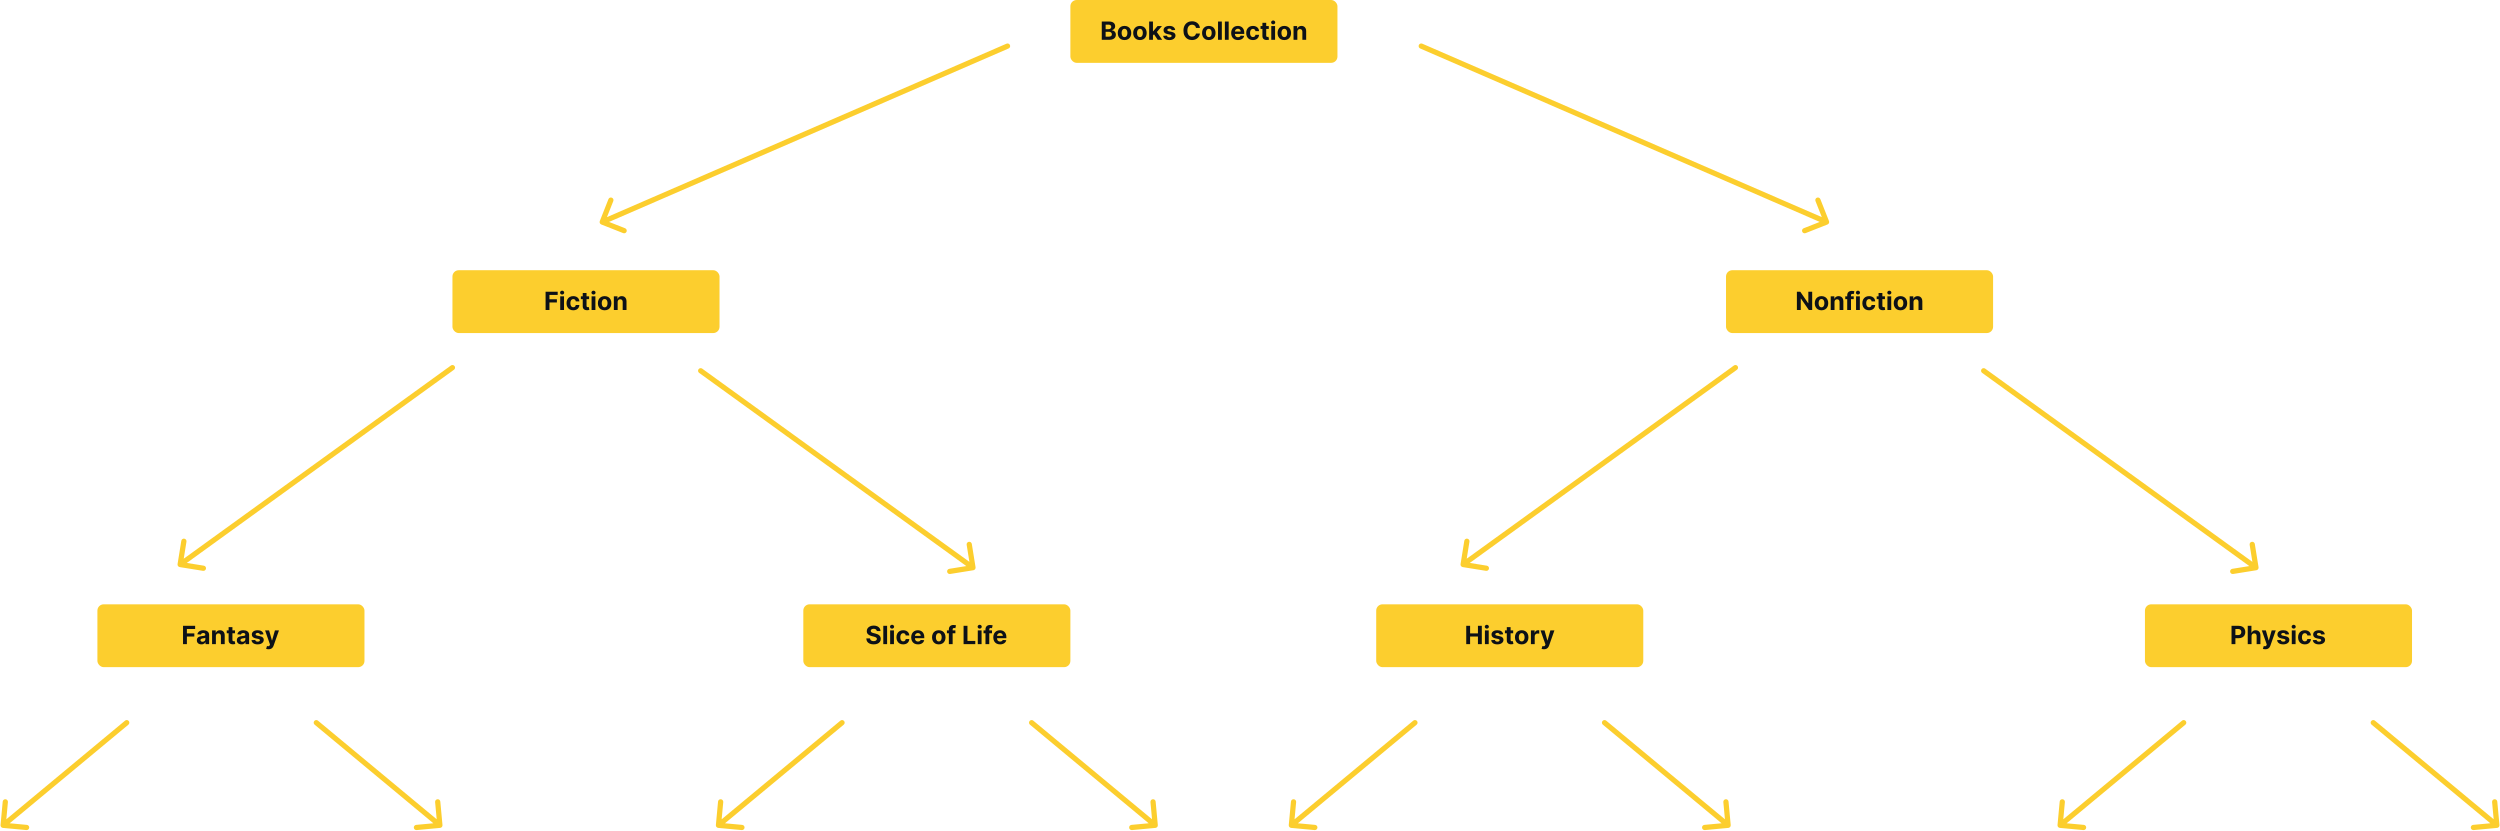 <svg width="2387" height="793" viewBox="0 0 2387 793" fill="none" xmlns="http://www.w3.org/2000/svg">
<path d="M962.996 46.293C964.262 45.743 964.843 44.271 964.293 43.005C963.743 41.738 962.271 41.157 961.004 41.707L962.996 46.293ZM572.675 211.082C572.168 212.367 572.798 213.819 574.082 214.325L595.012 222.584C596.296 223.091 597.748 222.461 598.255 221.176C598.762 219.892 598.131 218.44 596.847 217.933L578.243 210.592L585.584 191.988C586.091 190.704 585.461 189.252 584.176 188.745C582.892 188.238 581.44 188.869 580.933 190.153L572.675 211.082ZM961.004 41.707L574.005 209.707L575.996 214.293L962.996 46.293L961.004 41.707Z" fill="#FCCE2E"/>
<path d="M433.465 353.026C434.584 352.217 434.835 350.654 434.026 349.535C433.217 348.416 431.654 348.165 430.535 348.974L433.465 353.026ZM169.532 538.603C169.313 539.967 170.24 541.249 171.603 541.468L193.818 545.039C195.181 545.258 196.464 544.33 196.683 542.967C196.902 541.604 195.975 540.321 194.612 540.102L174.865 536.928L178.039 517.182C178.258 515.819 177.33 514.536 175.967 514.317C174.604 514.098 173.321 515.025 173.102 516.388L169.532 538.603ZM430.535 348.974L170.535 536.974L173.465 541.026L433.465 353.026L430.535 348.974Z" fill="#FCCE2E"/>
<path d="M122.597 691.923C123.659 691.041 123.805 689.465 122.923 688.403C122.041 687.341 120.465 687.195 119.403 688.077L122.597 691.923ZM0.511 787.77C0.383 789.144 1.395 790.362 2.769 790.489L25.174 792.564C26.549 792.691 27.766 791.68 27.893 790.305C28.021 788.93 27.009 787.712 25.635 787.585L5.72 785.741L7.564 765.826C7.691 764.451 6.68 763.234 5.305 763.106C3.93 762.979 2.712 763.991 2.585 765.365L0.511 787.77ZM119.403 688.077L1.403 786.077L4.597 789.923L122.597 691.923L119.403 688.077Z" fill="#FCCE2E"/>
<path d="M805.597 691.923C806.659 691.041 806.805 689.465 805.923 688.403C805.041 687.341 803.465 687.195 802.403 688.077L805.597 691.923ZM683.511 787.77C683.383 789.144 684.395 790.362 685.77 790.489L708.174 792.564C709.549 792.691 710.766 791.68 710.894 790.305C711.021 788.93 710.009 787.712 708.635 787.585L688.72 785.741L690.564 765.826C690.691 764.451 689.68 763.234 688.305 763.106C686.93 762.979 685.712 763.991 685.585 765.365L683.511 787.77ZM802.403 688.077L684.403 786.077L687.597 789.923L805.597 691.923L802.403 688.077Z" fill="#FCCE2E"/>
<path d="M1352.6 691.923C1353.66 691.041 1353.81 689.465 1352.92 688.403C1352.04 687.341 1350.46 687.195 1349.4 688.077L1352.6 691.923ZM1230.51 787.77C1230.38 789.144 1231.39 790.362 1232.77 790.489L1255.17 792.564C1256.55 792.691 1257.77 791.68 1257.89 790.305C1258.02 788.93 1257.01 787.712 1255.63 787.585L1235.72 785.741L1237.56 765.826C1237.69 764.451 1236.68 763.234 1235.3 763.106C1233.93 762.979 1232.71 763.991 1232.59 765.365L1230.51 787.77ZM1349.4 688.077L1231.4 786.077L1234.6 789.923L1352.6 691.923L1349.4 688.077Z" fill="#FCCE2E"/>
<path d="M2086.6 691.923C2087.66 691.041 2087.81 689.465 2086.92 688.403C2086.04 687.341 2084.46 687.195 2083.4 688.077L2086.6 691.923ZM1964.51 787.77C1964.38 789.144 1965.39 790.362 1966.77 790.489L1989.17 792.564C1990.55 792.691 1991.77 791.68 1991.89 790.305C1992.02 788.93 1991.01 787.712 1989.63 787.585L1969.72 785.741L1971.56 765.826C1971.69 764.451 1970.68 763.234 1969.3 763.106C1967.93 762.979 1966.71 763.991 1966.59 765.365L1964.51 787.77ZM2083.4 688.077L1965.4 786.077L1968.6 789.923L2086.6 691.923L2083.4 688.077Z" fill="#FCCE2E"/>
<path d="M300.403 691.923C299.341 691.041 299.195 689.465 300.077 688.403C300.959 687.341 302.535 687.195 303.597 688.077L300.403 691.923ZM422.489 787.77C422.617 789.144 421.605 790.362 420.23 790.489L397.826 792.564C396.451 792.691 395.234 791.68 395.106 790.305C394.979 788.93 395.991 787.712 397.365 787.585L417.28 785.741L415.436 765.826C415.309 764.451 416.32 763.234 417.695 763.106C419.07 762.979 420.288 763.991 420.415 765.365L422.489 787.77ZM303.597 688.077L421.597 786.077L418.403 789.923L300.403 691.923L303.597 688.077Z" fill="#FCCE2E"/>
<path d="M983.403 691.923C982.341 691.041 982.195 689.465 983.077 688.403C983.959 687.341 985.535 687.195 986.597 688.077L983.403 691.923ZM1105.49 787.77C1105.62 789.144 1104.61 790.362 1103.23 790.489L1080.83 792.564C1079.45 792.691 1078.23 791.68 1078.11 790.305C1077.98 788.93 1078.99 787.712 1080.37 787.585L1100.28 785.741L1098.44 765.826C1098.31 764.451 1099.32 763.234 1100.7 763.106C1102.07 762.979 1103.29 763.991 1103.41 765.365L1105.49 787.77ZM986.597 688.077L1104.6 786.077L1101.4 789.923L983.403 691.923L986.597 688.077Z" fill="#FCCE2E"/>
<path d="M1530.4 691.923C1529.34 691.041 1529.19 689.465 1530.08 688.403C1530.96 687.341 1532.54 687.195 1533.6 688.077L1530.4 691.923ZM1652.49 787.77C1652.62 789.144 1651.61 790.362 1650.23 790.489L1627.83 792.564C1626.45 792.691 1625.23 791.68 1625.11 790.305C1624.98 788.93 1625.99 787.712 1627.37 787.585L1647.28 785.741L1645.44 765.826C1645.31 764.451 1646.32 763.234 1647.7 763.106C1649.07 762.979 1650.29 763.991 1650.41 765.365L1652.49 787.77ZM1533.6 688.077L1651.6 786.077L1648.4 789.923L1530.4 691.923L1533.6 688.077Z" fill="#FCCE2E"/>
<path d="M2264.4 691.923C2263.34 691.041 2263.19 689.465 2264.08 688.403C2264.96 687.341 2266.54 687.195 2267.6 688.077L2264.4 691.923ZM2386.49 787.77C2386.62 789.144 2385.61 790.362 2384.23 790.489L2361.83 792.564C2360.45 792.691 2359.23 791.68 2359.11 790.305C2358.98 788.93 2359.99 787.712 2361.37 787.585L2381.28 785.741L2379.44 765.826C2379.31 764.451 2380.32 763.234 2381.7 763.106C2383.07 762.979 2384.29 763.991 2384.41 765.365L2386.49 787.77ZM2267.6 688.077L2385.6 786.077L2382.4 789.923L2264.4 691.923L2267.6 688.077Z" fill="#FCCE2E"/>
<path d="M1658.46 353.026C1659.58 352.217 1659.83 350.654 1659.03 349.535C1658.22 348.416 1656.65 348.165 1655.54 348.974L1658.46 353.026ZM1394.53 538.603C1394.31 539.967 1395.24 541.249 1396.6 541.468L1418.82 545.039C1420.18 545.258 1421.46 544.33 1421.68 542.967C1421.9 541.604 1420.97 540.321 1419.61 540.102L1399.87 536.928L1403.04 517.182C1403.26 515.819 1402.33 514.536 1400.97 514.317C1399.6 514.098 1398.32 515.025 1398.1 516.388L1394.53 538.603ZM1655.54 348.974L1395.54 536.974L1398.46 541.026L1658.46 353.026L1655.54 348.974Z" fill="#FCCE2E"/>
<path d="M667.535 356.026C666.416 355.217 666.165 353.654 666.974 352.535C667.783 351.416 669.346 351.165 670.465 351.974L667.535 356.026ZM931.468 541.603C931.687 542.967 930.76 544.249 929.397 544.468L907.182 548.039C905.819 548.258 904.536 547.33 904.317 545.967C904.098 544.604 905.025 543.321 906.388 543.102L926.135 539.928L922.961 520.182C922.742 518.819 923.67 517.536 925.033 517.317C926.396 517.098 927.679 518.025 927.898 519.388L931.468 541.603ZM670.465 351.974L930.465 539.974L927.535 544.026L667.535 356.026L670.465 351.974Z" fill="#FCCE2E"/>
<path d="M1892.54 356.026C1891.42 355.217 1891.17 353.654 1891.97 352.535C1892.78 351.416 1894.35 351.165 1895.46 351.974L1892.54 356.026ZM2156.47 541.603C2156.69 542.967 2155.76 544.249 2154.4 544.468L2132.18 548.039C2130.82 548.258 2129.54 547.33 2129.32 545.967C2129.1 544.604 2130.03 543.321 2131.39 543.102L2151.13 539.928L2147.96 520.182C2147.74 518.819 2148.67 517.536 2150.03 517.317C2151.4 517.098 2152.68 518.025 2152.9 519.388L2156.47 541.603ZM1895.46 351.974L2155.46 539.974L2152.54 544.026L1892.54 356.026L1895.46 351.974Z" fill="#FCCE2E"/>
<path d="M1356 46.293C1354.74 45.743 1354.16 44.271 1354.71 43.005C1355.26 41.738 1356.73 41.157 1358 41.707L1356 46.293ZM1746.33 211.082C1746.83 212.367 1746.2 213.819 1744.92 214.325L1723.99 222.584C1722.7 223.091 1721.25 222.461 1720.74 221.176C1720.24 219.892 1720.87 218.44 1722.15 217.933L1740.76 210.592L1733.42 191.988C1732.91 190.704 1733.54 189.252 1734.82 188.745C1736.11 188.238 1737.56 188.869 1738.07 190.153L1746.33 211.082ZM1358 41.707L1745 209.707L1743 214.293L1356 46.293L1358 41.707Z" fill="#FCCE2E"/>
<rect x="1022" width="255" height="60" rx="6" fill="#FCCE2E"/>
<rect x="432" y="258" width="255" height="60" rx="6" fill="#FCCE2E"/>
<rect x="93" y="577" width="255" height="60" rx="6" fill="#FCCE2E"/>
<rect x="767" y="577" width="255" height="60" rx="6" fill="#FCCE2E"/>
<rect x="1648" y="258" width="255" height="60" rx="6" fill="#FCCE2E"/>
<rect x="1314" y="577" width="255" height="60" rx="6" fill="#FCCE2E"/>
<rect x="2048" y="577" width="255" height="60" rx="6" fill="#FCCE2E"/>
<path d="M1051.97 38V20.546H1058.96C1060.24 20.546 1061.31 20.736 1062.17 21.116C1063.03 21.497 1063.67 22.026 1064.11 22.702C1064.54 23.372 1064.75 24.145 1064.75 25.02C1064.75 25.702 1064.62 26.301 1064.35 26.818C1064.07 27.329 1063.7 27.75 1063.22 28.079C1062.75 28.403 1062.21 28.634 1061.6 28.77V28.94C1062.27 28.969 1062.89 29.156 1063.47 29.503C1064.05 29.849 1064.53 30.335 1064.89 30.96C1065.25 31.579 1065.44 32.318 1065.44 33.176C1065.44 34.102 1065.21 34.929 1064.75 35.656C1064.29 36.378 1063.62 36.949 1062.73 37.369C1061.83 37.79 1060.73 38 1059.43 38H1051.97ZM1055.66 34.983H1058.67C1059.7 34.983 1060.45 34.787 1060.92 34.395C1061.39 33.997 1061.63 33.469 1061.63 32.81C1061.63 32.327 1061.51 31.901 1061.28 31.531C1061.04 31.162 1060.71 30.872 1060.28 30.662C1059.85 30.452 1059.35 30.347 1058.75 30.347H1055.66V34.983ZM1055.66 27.849H1058.4C1058.9 27.849 1059.35 27.761 1059.74 27.585C1060.14 27.403 1060.45 27.148 1060.68 26.818C1060.91 26.489 1061.03 26.094 1061.03 25.634C1061.03 25.003 1060.81 24.494 1060.36 24.108C1059.91 23.722 1059.28 23.528 1058.46 23.528H1055.66V27.849ZM1073.68 38.256C1072.36 38.256 1071.22 37.974 1070.25 37.412C1069.29 36.844 1068.55 36.054 1068.02 35.043C1067.5 34.026 1067.24 32.847 1067.24 31.506C1067.24 30.153 1067.5 28.972 1068.02 27.96C1068.55 26.943 1069.29 26.153 1070.25 25.591C1071.22 25.023 1072.36 24.739 1073.68 24.739C1075.01 24.739 1076.15 25.023 1077.11 25.591C1078.08 26.153 1078.82 26.943 1079.34 27.96C1079.87 28.972 1080.13 30.153 1080.13 31.506C1080.13 32.847 1079.87 34.026 1079.34 35.043C1078.82 36.054 1078.08 36.844 1077.11 37.412C1076.15 37.974 1075.01 38.256 1073.68 38.256ZM1073.7 35.443C1074.3 35.443 1074.81 35.273 1075.21 34.932C1075.61 34.585 1075.92 34.114 1076.12 33.517C1076.33 32.92 1076.44 32.242 1076.44 31.48C1076.44 30.719 1076.33 30.04 1076.12 29.443C1075.92 28.847 1075.61 28.375 1075.21 28.028C1074.81 27.682 1074.3 27.509 1073.7 27.509C1073.09 27.509 1072.58 27.682 1072.17 28.028C1071.76 28.375 1071.45 28.847 1071.24 29.443C1071.03 30.04 1070.93 30.719 1070.93 31.48C1070.93 32.242 1071.03 32.92 1071.24 33.517C1071.45 34.114 1071.76 34.585 1072.17 34.932C1072.58 35.273 1073.09 35.443 1073.7 35.443ZM1088.4 38.256C1087.08 38.256 1085.93 37.974 1084.97 37.412C1084.01 36.844 1083.27 36.054 1082.74 35.043C1082.22 34.026 1081.96 32.847 1081.96 31.506C1081.96 30.153 1082.22 28.972 1082.74 27.96C1083.27 26.943 1084.01 26.153 1084.97 25.591C1085.93 25.023 1087.08 24.739 1088.4 24.739C1089.73 24.739 1090.87 25.023 1091.83 25.591C1092.79 26.153 1093.54 26.943 1094.06 27.96C1094.58 28.972 1094.85 30.153 1094.85 31.506C1094.85 32.847 1094.58 34.026 1094.06 35.043C1093.54 36.054 1092.79 36.844 1091.83 37.412C1090.87 37.974 1089.73 38.256 1088.4 38.256ZM1088.42 35.443C1089.02 35.443 1089.52 35.273 1089.93 34.932C1090.33 34.585 1090.64 34.114 1090.84 33.517C1091.05 32.92 1091.16 32.242 1091.16 31.48C1091.16 30.719 1091.05 30.04 1090.84 29.443C1090.64 28.847 1090.33 28.375 1089.93 28.028C1089.52 27.682 1089.02 27.509 1088.42 27.509C1087.81 27.509 1087.3 27.682 1086.89 28.028C1086.48 28.375 1086.17 28.847 1085.96 29.443C1085.75 30.04 1085.65 30.719 1085.65 31.48C1085.65 32.242 1085.75 32.92 1085.96 33.517C1086.17 34.114 1086.48 34.585 1086.89 34.932C1087.3 35.273 1087.81 35.443 1088.42 35.443ZM1100.5 34.233L1100.5 29.878H1101.03L1105.23 24.909H1109.39L1103.76 31.489H1102.9L1100.5 34.233ZM1097.21 38V20.546H1100.84V38H1097.21ZM1105.39 38L1101.54 32.298L1103.96 29.733L1109.64 38H1105.39ZM1122.07 28.642L1118.74 28.847C1118.69 28.562 1118.56 28.307 1118.38 28.079C1118.19 27.847 1117.94 27.662 1117.64 27.526C1117.33 27.384 1116.97 27.312 1116.55 27.312C1115.99 27.312 1115.52 27.432 1115.13 27.671C1114.74 27.903 1114.55 28.216 1114.55 28.608C1114.55 28.921 1114.68 29.185 1114.93 29.401C1115.18 29.616 1115.6 29.79 1116.21 29.921L1118.58 30.398C1119.85 30.659 1120.8 31.079 1121.43 31.659C1122.05 32.239 1122.37 33 1122.37 33.943C1122.37 34.801 1122.11 35.554 1121.61 36.202C1121.11 36.849 1120.42 37.355 1119.54 37.719C1118.68 38.077 1117.67 38.256 1116.54 38.256C1114.8 38.256 1113.42 37.895 1112.39 37.173C1111.37 36.446 1110.77 35.457 1110.6 34.207L1114.17 34.02C1114.27 34.548 1114.54 34.952 1114.95 35.23C1115.37 35.503 1115.9 35.639 1116.54 35.639C1117.18 35.639 1117.69 35.517 1118.08 35.273C1118.47 35.023 1118.67 34.702 1118.68 34.31C1118.67 33.98 1118.53 33.71 1118.26 33.5C1117.99 33.284 1117.56 33.119 1117 33.006L1114.73 32.554C1113.45 32.298 1112.5 31.855 1111.87 31.224C1111.25 30.594 1110.95 29.79 1110.95 28.812C1110.95 27.972 1111.17 27.247 1111.63 26.639C1112.09 26.031 1112.73 25.562 1113.56 25.233C1114.4 24.903 1115.37 24.739 1116.49 24.739C1118.15 24.739 1119.45 25.088 1120.4 25.787C1121.35 26.486 1121.91 27.438 1122.07 28.642ZM1145.68 26.656H1141.94C1141.87 26.173 1141.74 25.744 1141.52 25.369C1141.31 24.989 1141.04 24.665 1140.72 24.398C1140.39 24.131 1140 23.926 1139.57 23.784C1139.15 23.642 1138.68 23.571 1138.18 23.571C1137.28 23.571 1136.49 23.796 1135.82 24.244C1135.15 24.688 1134.63 25.335 1134.26 26.188C1133.89 27.034 1133.71 28.062 1133.71 29.273C1133.71 30.517 1133.89 31.562 1134.26 32.409C1134.64 33.256 1135.16 33.895 1135.83 34.327C1136.5 34.758 1137.28 34.974 1138.16 34.974C1138.65 34.974 1139.11 34.909 1139.53 34.778C1139.96 34.648 1140.33 34.457 1140.66 34.207C1140.99 33.952 1141.27 33.642 1141.48 33.278C1141.7 32.915 1141.86 32.5 1141.94 32.034L1145.68 32.051C1145.58 32.852 1145.34 33.625 1144.95 34.369C1144.57 35.108 1144.06 35.77 1143.41 36.355C1142.77 36.935 1142 37.395 1141.11 37.736C1140.22 38.071 1139.22 38.239 1138.1 38.239C1136.54 38.239 1135.15 37.886 1133.92 37.182C1132.7 36.477 1131.74 35.457 1131.02 34.122C1130.32 32.787 1129.97 31.171 1129.97 29.273C1129.97 27.369 1130.33 25.75 1131.04 24.415C1131.76 23.079 1132.73 22.062 1133.96 21.364C1135.18 20.659 1136.56 20.307 1138.1 20.307C1139.11 20.307 1140.05 20.449 1140.91 20.733C1141.78 21.017 1142.55 21.432 1143.22 21.977C1143.89 22.517 1144.44 23.179 1144.86 23.963C1145.28 24.747 1145.56 25.645 1145.68 26.656ZM1154.17 38.256C1152.84 38.256 1151.7 37.974 1150.73 37.412C1149.77 36.844 1149.03 36.054 1148.51 35.043C1147.99 34.026 1147.73 32.847 1147.73 31.506C1147.73 30.153 1147.99 28.972 1148.51 27.96C1149.03 26.943 1149.77 26.153 1150.73 25.591C1151.7 25.023 1152.84 24.739 1154.17 24.739C1155.49 24.739 1156.63 25.023 1157.59 25.591C1158.56 26.153 1159.3 26.943 1159.83 27.96C1160.35 28.972 1160.61 30.153 1160.61 31.506C1160.61 32.847 1160.35 34.026 1159.83 35.043C1159.3 36.054 1158.56 36.844 1157.59 37.412C1156.63 37.974 1155.49 38.256 1154.17 38.256ZM1154.19 35.443C1154.79 35.443 1155.29 35.273 1155.69 34.932C1156.1 34.585 1156.4 34.114 1156.61 33.517C1156.82 32.92 1156.92 32.242 1156.92 31.48C1156.92 30.719 1156.82 30.04 1156.61 29.443C1156.4 28.847 1156.1 28.375 1155.69 28.028C1155.29 27.682 1154.79 27.509 1154.19 27.509C1153.58 27.509 1153.07 27.682 1152.65 28.028C1152.24 28.375 1151.93 28.847 1151.72 29.443C1151.52 30.04 1151.42 30.719 1151.42 31.48C1151.42 32.242 1151.52 32.92 1151.72 33.517C1151.93 34.114 1152.24 34.585 1152.65 34.932C1153.07 35.273 1153.58 35.443 1154.19 35.443ZM1166.6 20.546V38H1162.97V20.546H1166.6ZM1173.14 20.546V38H1169.51V20.546H1173.14ZM1182.02 38.256C1180.67 38.256 1179.51 37.983 1178.54 37.438C1177.57 36.886 1176.83 36.108 1176.31 35.102C1175.78 34.091 1175.52 32.895 1175.52 31.514C1175.52 30.168 1175.78 28.986 1176.31 27.969C1176.83 26.952 1177.56 26.159 1178.51 25.591C1179.47 25.023 1180.59 24.739 1181.87 24.739C1182.74 24.739 1183.54 24.878 1184.28 25.156C1185.03 25.429 1185.69 25.841 1186.24 26.392C1186.81 26.943 1187.24 27.636 1187.56 28.472C1187.87 29.301 1188.02 30.273 1188.02 31.386V32.383H1176.97V30.134H1184.61C1184.61 29.611 1184.49 29.148 1184.27 28.744C1184.04 28.341 1183.72 28.026 1183.32 27.798C1182.92 27.565 1182.46 27.449 1181.93 27.449C1181.38 27.449 1180.89 27.577 1180.47 27.832C1180.04 28.082 1179.72 28.421 1179.48 28.847C1179.24 29.267 1179.12 29.736 1179.11 30.253V32.392C1179.11 33.04 1179.23 33.599 1179.47 34.071C1179.71 34.543 1180.06 34.906 1180.5 35.162C1180.94 35.418 1181.47 35.545 1182.08 35.545C1182.48 35.545 1182.85 35.489 1183.18 35.375C1183.52 35.261 1183.81 35.091 1184.04 34.864C1184.28 34.636 1184.47 34.358 1184.59 34.028L1187.95 34.25C1187.78 35.057 1187.43 35.761 1186.9 36.364C1186.38 36.96 1185.7 37.426 1184.87 37.761C1184.05 38.091 1183.1 38.256 1182.02 38.256ZM1196.31 38.256C1194.97 38.256 1193.81 37.972 1192.85 37.403C1191.89 36.83 1191.15 36.034 1190.63 35.017C1190.12 34 1189.87 32.83 1189.87 31.506C1189.87 30.165 1190.12 28.989 1190.64 27.977C1191.16 26.96 1191.91 26.168 1192.87 25.599C1193.83 25.026 1194.97 24.739 1196.29 24.739C1197.43 24.739 1198.43 24.946 1199.29 25.361C1200.15 25.776 1200.83 26.358 1201.33 27.108C1201.83 27.858 1202.1 28.739 1202.16 29.75H1198.73C1198.63 29.097 1198.38 28.571 1197.96 28.173C1197.55 27.77 1197.02 27.568 1196.35 27.568C1195.79 27.568 1195.3 27.722 1194.88 28.028C1194.46 28.329 1194.14 28.77 1193.91 29.349C1193.67 29.929 1193.56 30.631 1193.56 31.454C1193.56 32.29 1193.67 33 1193.9 33.585C1194.13 34.17 1194.46 34.617 1194.88 34.923C1195.3 35.23 1195.79 35.383 1196.35 35.383C1196.77 35.383 1197.14 35.298 1197.47 35.128C1197.8 34.957 1198.08 34.71 1198.29 34.386C1198.52 34.057 1198.66 33.662 1198.73 33.202H1202.16C1202.1 34.202 1201.83 35.082 1201.34 35.844C1200.85 36.599 1200.19 37.19 1199.33 37.617C1198.48 38.043 1197.47 38.256 1196.31 38.256ZM1211.44 24.909V27.636H1203.56V24.909H1211.44ZM1205.35 21.773H1208.98V33.977C1208.98 34.312 1209.03 34.574 1209.13 34.761C1209.24 34.943 1209.38 35.071 1209.56 35.145C1209.75 35.219 1209.96 35.256 1210.21 35.256C1210.38 35.256 1210.55 35.242 1210.72 35.213C1210.89 35.179 1211.02 35.153 1211.11 35.136L1211.68 37.838C1211.5 37.895 1211.24 37.96 1210.91 38.034C1210.59 38.114 1210.18 38.162 1209.71 38.179C1208.84 38.213 1208.07 38.097 1207.41 37.83C1206.76 37.562 1206.25 37.148 1205.89 36.585C1205.52 36.023 1205.34 35.312 1205.35 34.455V21.773ZM1213.81 38V24.909H1217.44V38H1213.81ZM1215.63 23.222C1215.09 23.222 1214.63 23.043 1214.24 22.685C1213.86 22.321 1213.67 21.886 1213.67 21.381C1213.67 20.881 1213.86 20.452 1214.24 20.094C1214.63 19.73 1215.09 19.548 1215.63 19.548C1216.17 19.548 1216.63 19.73 1217.01 20.094C1217.4 20.452 1217.59 20.881 1217.59 21.381C1217.59 21.886 1217.4 22.321 1217.01 22.685C1216.63 23.043 1216.17 23.222 1215.63 23.222ZM1226.26 38.256C1224.94 38.256 1223.79 37.974 1222.83 37.412C1221.87 36.844 1221.13 36.054 1220.6 35.043C1220.08 34.026 1219.82 32.847 1219.82 31.506C1219.82 30.153 1220.08 28.972 1220.6 27.96C1221.13 26.943 1221.87 26.153 1222.83 25.591C1223.79 25.023 1224.94 24.739 1226.26 24.739C1227.59 24.739 1228.73 25.023 1229.69 25.591C1230.65 26.153 1231.4 26.943 1231.92 27.96C1232.44 28.972 1232.71 30.153 1232.71 31.506C1232.71 32.847 1232.44 34.026 1231.92 35.043C1231.4 36.054 1230.65 36.844 1229.69 37.412C1228.73 37.974 1227.59 38.256 1226.26 38.256ZM1226.28 35.443C1226.88 35.443 1227.38 35.273 1227.79 34.932C1228.19 34.585 1228.5 34.114 1228.7 33.517C1228.91 32.92 1229.01 32.242 1229.01 31.48C1229.01 30.719 1228.91 30.04 1228.7 29.443C1228.5 28.847 1228.19 28.375 1227.79 28.028C1227.38 27.682 1226.88 27.509 1226.28 27.509C1225.67 27.509 1225.16 27.682 1224.75 28.028C1224.34 28.375 1224.03 28.847 1223.82 29.443C1223.61 30.04 1223.51 30.719 1223.51 31.48C1223.51 32.242 1223.61 32.92 1223.82 33.517C1224.03 34.114 1224.34 34.585 1224.75 34.932C1225.16 35.273 1225.67 35.443 1226.28 35.443ZM1238.7 30.432V38H1235.07V24.909H1238.53V27.219H1238.68C1238.97 26.457 1239.46 25.855 1240.14 25.412C1240.82 24.963 1241.65 24.739 1242.62 24.739C1243.53 24.739 1244.32 24.938 1245 25.335C1245.67 25.733 1246.2 26.301 1246.57 27.04C1246.95 27.773 1247.13 28.648 1247.13 29.665V38H1243.5V30.312C1243.51 29.511 1243.3 28.886 1242.89 28.438C1242.48 27.983 1241.9 27.756 1241.18 27.756C1240.69 27.756 1240.26 27.861 1239.88 28.071C1239.51 28.281 1239.22 28.588 1239.01 28.991C1238.81 29.389 1238.7 29.869 1238.7 30.432Z" fill="#0D1117"/>
<path d="M520.927 296V278.545H532.484V281.588H524.618V285.747H531.717V288.79H524.618V296H520.927ZM534.898 296V282.909H538.529V296H534.898ZM536.722 281.222C536.182 281.222 535.719 281.043 535.333 280.685C534.952 280.321 534.762 279.886 534.762 279.381C534.762 278.881 534.952 278.452 535.333 278.094C535.719 277.73 536.182 277.548 536.722 277.548C537.262 277.548 537.722 277.73 538.103 278.094C538.489 278.452 538.682 278.881 538.682 279.381C538.682 279.886 538.489 280.321 538.103 280.685C537.722 281.043 537.262 281.222 536.722 281.222ZM547.352 296.256C546.011 296.256 544.858 295.972 543.892 295.403C542.931 294.83 542.193 294.034 541.676 293.017C541.164 292 540.909 290.83 540.909 289.506C540.909 288.165 541.167 286.989 541.684 285.977C542.207 284.96 542.949 284.168 543.909 283.599C544.869 283.026 546.011 282.739 547.335 282.739C548.477 282.739 549.477 282.946 550.335 283.361C551.193 283.776 551.872 284.358 552.372 285.108C552.872 285.858 553.147 286.739 553.199 287.75H549.772C549.676 287.097 549.42 286.571 549.005 286.173C548.596 285.77 548.059 285.568 547.395 285.568C546.832 285.568 546.341 285.722 545.92 286.028C545.505 286.33 545.181 286.77 544.949 287.349C544.716 287.929 544.599 288.631 544.599 289.455C544.599 290.29 544.713 291 544.94 291.585C545.173 292.17 545.5 292.616 545.92 292.923C546.341 293.23 546.832 293.384 547.395 293.384C547.809 293.384 548.181 293.298 548.511 293.128C548.846 292.957 549.122 292.71 549.338 292.386C549.559 292.057 549.704 291.662 549.772 291.202H553.199C553.142 292.202 552.869 293.082 552.38 293.844C551.897 294.599 551.23 295.19 550.377 295.616C549.525 296.043 548.517 296.256 547.352 296.256ZM562.486 282.909V285.636H554.603V282.909H562.486ZM556.392 279.773H560.023V291.977C560.023 292.312 560.074 292.574 560.176 292.761C560.279 292.943 560.421 293.071 560.603 293.145C560.79 293.219 561.006 293.256 561.25 293.256C561.421 293.256 561.591 293.241 561.762 293.213C561.932 293.179 562.063 293.153 562.154 293.136L562.725 295.838C562.543 295.895 562.287 295.96 561.958 296.034C561.628 296.114 561.228 296.162 560.756 296.179C559.881 296.213 559.114 296.097 558.455 295.83C557.801 295.562 557.293 295.148 556.929 294.585C556.566 294.023 556.387 293.312 556.392 292.455V279.773ZM564.851 296V282.909H568.482V296H564.851ZM566.675 281.222C566.135 281.222 565.672 281.043 565.286 280.685C564.905 280.321 564.715 279.886 564.715 279.381C564.715 278.881 564.905 278.452 565.286 278.094C565.672 277.73 566.135 277.548 566.675 277.548C567.215 277.548 567.675 277.73 568.056 278.094C568.442 278.452 568.635 278.881 568.635 279.381C568.635 279.886 568.442 280.321 568.056 280.685C567.675 281.043 567.215 281.222 566.675 281.222ZM577.305 296.256C575.981 296.256 574.836 295.974 573.87 295.412C572.91 294.844 572.169 294.054 571.646 293.043C571.123 292.026 570.862 290.847 570.862 289.506C570.862 288.153 571.123 286.972 571.646 285.96C572.169 284.943 572.91 284.153 573.87 283.591C574.836 283.023 575.981 282.739 577.305 282.739C578.629 282.739 579.771 283.023 580.731 283.591C581.697 284.153 582.441 284.943 582.964 285.96C583.487 286.972 583.748 288.153 583.748 289.506C583.748 290.847 583.487 292.026 582.964 293.043C582.441 294.054 581.697 294.844 580.731 295.412C579.771 295.974 578.629 296.256 577.305 296.256ZM577.322 293.443C577.924 293.443 578.427 293.273 578.831 292.932C579.234 292.585 579.538 292.114 579.743 291.517C579.953 290.92 580.058 290.241 580.058 289.48C580.058 288.719 579.953 288.04 579.743 287.443C579.538 286.847 579.234 286.375 578.831 286.028C578.427 285.682 577.924 285.509 577.322 285.509C576.714 285.509 576.203 285.682 575.788 286.028C575.379 286.375 575.069 286.847 574.859 287.443C574.654 288.04 574.552 288.719 574.552 289.48C574.552 290.241 574.654 290.92 574.859 291.517C575.069 292.114 575.379 292.585 575.788 292.932C576.203 293.273 576.714 293.443 577.322 293.443ZM589.74 288.432V296H586.109V282.909H589.569V285.219H589.723C590.012 284.457 590.498 283.855 591.18 283.412C591.862 282.963 592.689 282.739 593.66 282.739C594.569 282.739 595.362 282.938 596.038 283.335C596.714 283.733 597.24 284.301 597.615 285.04C597.99 285.773 598.177 286.648 598.177 287.665V296H594.547V288.312C594.552 287.511 594.348 286.886 593.933 286.438C593.518 285.983 592.947 285.756 592.22 285.756C591.731 285.756 591.299 285.861 590.924 286.071C590.555 286.281 590.265 286.588 590.055 286.991C589.85 287.389 589.745 287.869 589.74 288.432Z" fill="#0D1117"/>
<path d="M174.759 615V597.545H186.316V600.588H178.45V604.747H185.549V607.79H178.45V615H174.759ZM192.299 615.247C191.464 615.247 190.719 615.102 190.066 614.812C189.413 614.517 188.896 614.082 188.515 613.509C188.14 612.929 187.952 612.207 187.952 611.344C187.952 610.616 188.086 610.006 188.353 609.511C188.62 609.017 188.984 608.619 189.444 608.318C189.904 608.017 190.427 607.79 191.012 607.636C191.603 607.483 192.222 607.375 192.87 607.312C193.631 607.233 194.245 607.159 194.711 607.091C195.177 607.017 195.515 606.909 195.725 606.767C195.935 606.625 196.04 606.415 196.04 606.136V606.085C196.04 605.545 195.87 605.128 195.529 604.832C195.194 604.537 194.717 604.389 194.097 604.389C193.444 604.389 192.924 604.534 192.538 604.824C192.151 605.108 191.896 605.466 191.771 605.898L188.413 605.625C188.583 604.83 188.918 604.142 189.418 603.562C189.918 602.977 190.563 602.528 191.353 602.216C192.148 601.898 193.069 601.739 194.114 601.739C194.842 601.739 195.538 601.824 196.202 601.994C196.873 602.165 197.467 602.429 197.984 602.787C198.506 603.145 198.918 603.605 199.219 604.168C199.521 604.724 199.671 605.392 199.671 606.17V615H196.228V613.185H196.126C195.915 613.594 195.634 613.955 195.282 614.267C194.93 614.574 194.506 614.815 194.012 614.991C193.518 615.162 192.947 615.247 192.299 615.247ZM193.339 612.741C193.873 612.741 194.344 612.636 194.754 612.426C195.163 612.21 195.484 611.92 195.717 611.557C195.95 611.193 196.066 610.781 196.066 610.321V608.932C195.952 609.006 195.796 609.074 195.597 609.136C195.404 609.193 195.185 609.247 194.941 609.298C194.697 609.344 194.452 609.386 194.208 609.426C193.964 609.46 193.742 609.491 193.543 609.52C193.117 609.582 192.745 609.682 192.427 609.818C192.109 609.955 191.862 610.139 191.685 610.372C191.509 610.599 191.421 610.884 191.421 611.224C191.421 611.719 191.6 612.097 191.958 612.358C192.322 612.614 192.782 612.741 193.339 612.741ZM206.119 607.432V615H202.488V601.909H205.948V604.219H206.102C206.391 603.457 206.877 602.855 207.559 602.412C208.241 601.963 209.067 601.739 210.039 601.739C210.948 601.739 211.741 601.938 212.417 602.335C213.093 602.733 213.619 603.301 213.994 604.04C214.369 604.773 214.556 605.648 214.556 606.665V615H210.925V607.312C210.931 606.511 210.727 605.886 210.312 605.438C209.897 604.983 209.326 604.756 208.599 604.756C208.11 604.756 207.678 604.861 207.303 605.071C206.934 605.281 206.644 605.588 206.434 605.991C206.229 606.389 206.124 606.869 206.119 607.432ZM224.381 601.909V604.636H216.497V601.909H224.381ZM218.287 598.773H221.918V610.977C221.918 611.312 221.969 611.574 222.071 611.761C222.173 611.943 222.315 612.071 222.497 612.145C222.685 612.219 222.901 612.256 223.145 612.256C223.315 612.256 223.486 612.241 223.656 612.213C223.827 612.179 223.957 612.153 224.048 612.136L224.619 614.838C224.438 614.895 224.182 614.96 223.852 615.034C223.523 615.114 223.122 615.162 222.651 615.179C221.776 615.213 221.009 615.097 220.349 614.83C219.696 614.562 219.188 614.148 218.824 613.585C218.46 613.023 218.281 612.312 218.287 611.455V598.773ZM230.479 615.247C229.643 615.247 228.899 615.102 228.246 614.812C227.592 614.517 227.075 614.082 226.695 613.509C226.32 612.929 226.132 612.207 226.132 611.344C226.132 610.616 226.266 610.006 226.533 609.511C226.8 609.017 227.163 608.619 227.624 608.318C228.084 608.017 228.607 607.79 229.192 607.636C229.783 607.483 230.402 607.375 231.05 607.312C231.811 607.233 232.425 607.159 232.891 607.091C233.357 607.017 233.695 606.909 233.905 606.767C234.115 606.625 234.22 606.415 234.22 606.136V606.085C234.22 605.545 234.05 605.128 233.709 604.832C233.374 604.537 232.896 604.389 232.277 604.389C231.624 604.389 231.104 604.534 230.717 604.824C230.331 605.108 230.075 605.466 229.95 605.898L226.592 605.625C226.763 604.83 227.098 604.142 227.598 603.562C228.098 602.977 228.743 602.528 229.533 602.216C230.328 601.898 231.249 601.739 232.294 601.739C233.021 601.739 233.717 601.824 234.382 601.994C235.053 602.165 235.646 602.429 236.163 602.787C236.686 603.145 237.098 603.605 237.399 604.168C237.7 604.724 237.851 605.392 237.851 606.17V615H234.408V613.185H234.305C234.095 613.594 233.814 613.955 233.462 614.267C233.109 614.574 232.686 614.815 232.192 614.991C231.697 615.162 231.126 615.247 230.479 615.247ZM231.518 612.741C232.053 612.741 232.524 612.636 232.933 612.426C233.342 612.21 233.663 611.92 233.896 611.557C234.129 611.193 234.246 610.781 234.246 610.321V608.932C234.132 609.006 233.976 609.074 233.777 609.136C233.584 609.193 233.365 609.247 233.121 609.298C232.876 609.344 232.632 609.386 232.388 609.426C232.143 609.46 231.922 609.491 231.723 609.52C231.297 609.582 230.925 609.682 230.607 609.818C230.288 609.955 230.041 610.139 229.865 610.372C229.689 610.599 229.601 610.884 229.601 611.224C229.601 611.719 229.78 612.097 230.138 612.358C230.501 612.614 230.962 612.741 231.518 612.741ZM251.56 605.642L248.236 605.847C248.179 605.562 248.057 605.307 247.869 605.08C247.682 604.847 247.435 604.662 247.128 604.526C246.827 604.384 246.466 604.312 246.045 604.312C245.483 604.312 245.009 604.432 244.622 604.67C244.236 604.903 244.043 605.216 244.043 605.608C244.043 605.92 244.168 606.185 244.418 606.401C244.668 606.616 245.097 606.79 245.705 606.92L248.074 607.398C249.347 607.659 250.295 608.08 250.92 608.659C251.545 609.239 251.858 610 251.858 610.943C251.858 611.801 251.605 612.554 251.099 613.202C250.599 613.849 249.912 614.355 249.037 614.719C248.168 615.077 247.165 615.256 246.028 615.256C244.295 615.256 242.915 614.895 241.886 614.173C240.864 613.446 240.264 612.457 240.088 611.207L243.659 611.02C243.767 611.548 244.028 611.952 244.443 612.23C244.858 612.503 245.389 612.639 246.037 612.639C246.673 612.639 247.185 612.517 247.571 612.273C247.963 612.023 248.162 611.702 248.168 611.31C248.162 610.98 248.023 610.71 247.75 610.5C247.477 610.284 247.057 610.119 246.489 610.006L244.222 609.554C242.943 609.298 241.991 608.855 241.366 608.224C240.747 607.594 240.438 606.79 240.438 605.812C240.438 604.972 240.665 604.247 241.119 603.639C241.58 603.031 242.224 602.562 243.054 602.233C243.889 601.903 244.866 601.739 245.986 601.739C247.639 601.739 248.94 602.088 249.889 602.787C250.844 603.486 251.401 604.437 251.56 605.642ZM256.386 619.909C255.925 619.909 255.494 619.872 255.09 619.798C254.692 619.73 254.363 619.642 254.102 619.534L254.92 616.824C255.346 616.955 255.729 617.026 256.07 617.037C256.417 617.048 256.715 616.969 256.965 616.798C257.221 616.628 257.428 616.338 257.587 615.929L257.8 615.375L253.104 601.909H256.923L259.633 611.523H259.769L262.505 601.909H266.349L261.261 616.415C261.016 617.119 260.684 617.733 260.263 618.256C259.849 618.784 259.323 619.19 258.687 619.474C258.05 619.764 257.283 619.909 256.386 619.909Z" fill="#0D1117"/>
<path d="M837.181 602.565C837.113 601.878 836.82 601.344 836.303 600.963C835.786 600.582 835.085 600.392 834.198 600.392C833.596 600.392 833.087 600.477 832.673 600.648C832.258 600.812 831.94 601.043 831.718 601.338C831.502 601.634 831.394 601.969 831.394 602.344C831.383 602.656 831.448 602.929 831.59 603.162C831.738 603.395 831.94 603.597 832.195 603.767C832.451 603.932 832.746 604.077 833.082 604.202C833.417 604.321 833.775 604.423 834.156 604.509L835.724 604.884C836.485 605.054 837.184 605.281 837.82 605.565C838.457 605.849 839.008 606.199 839.474 606.614C839.94 607.028 840.3 607.517 840.556 608.08C840.817 608.642 840.951 609.287 840.957 610.014C840.951 611.082 840.678 612.009 840.138 612.793C839.604 613.571 838.832 614.176 837.82 614.608C836.815 615.034 835.602 615.247 834.181 615.247C832.772 615.247 831.545 615.031 830.499 614.599C829.46 614.168 828.647 613.528 828.062 612.682C827.482 611.83 827.178 610.776 827.15 609.52H830.721C830.761 610.105 830.928 610.594 831.224 610.986C831.525 611.372 831.925 611.665 832.425 611.864C832.931 612.057 833.502 612.153 834.138 612.153C834.763 612.153 835.306 612.062 835.766 611.881C836.232 611.699 836.593 611.446 836.849 611.122C837.104 610.798 837.232 610.426 837.232 610.006C837.232 609.614 837.116 609.284 836.883 609.017C836.656 608.75 836.32 608.523 835.877 608.335C835.44 608.148 834.903 607.977 834.266 607.824L832.366 607.347C830.894 606.989 829.732 606.429 828.88 605.668C828.028 604.906 827.604 603.881 827.61 602.591C827.604 601.534 827.886 600.611 828.454 599.821C829.028 599.031 829.815 598.415 830.815 597.972C831.815 597.528 832.951 597.307 834.224 597.307C835.519 597.307 836.65 597.528 837.616 597.972C838.587 598.415 839.343 599.031 839.883 599.821C840.423 600.611 840.701 601.526 840.718 602.565H837.181ZM847.001 597.545V615H843.371V597.545H847.001ZM849.91 615V601.909H853.54V615H849.91ZM851.734 600.222C851.194 600.222 850.731 600.043 850.344 599.685C849.964 599.321 849.773 598.886 849.773 598.381C849.773 597.881 849.964 597.452 850.344 597.094C850.731 596.73 851.194 596.548 851.734 596.548C852.273 596.548 852.734 596.73 853.114 597.094C853.501 597.452 853.694 597.881 853.694 598.381C853.694 598.886 853.501 599.321 853.114 599.685C852.734 600.043 852.273 600.222 851.734 600.222ZM862.364 615.256C861.023 615.256 859.869 614.972 858.903 614.403C857.943 613.83 857.205 613.034 856.688 612.017C856.176 611 855.92 609.83 855.92 608.506C855.92 607.165 856.179 605.989 856.696 604.977C857.219 603.96 857.96 603.168 858.92 602.599C859.881 602.026 861.023 601.739 862.347 601.739C863.489 601.739 864.489 601.946 865.347 602.361C866.205 602.776 866.884 603.358 867.384 604.108C867.884 604.858 868.159 605.739 868.21 606.75H864.784C864.688 606.097 864.432 605.571 864.017 605.173C863.608 604.77 863.071 604.568 862.406 604.568C861.844 604.568 861.352 604.722 860.932 605.028C860.517 605.33 860.193 605.77 859.96 606.349C859.727 606.929 859.611 607.631 859.611 608.455C859.611 609.29 859.724 610 859.952 610.585C860.185 611.17 860.511 611.616 860.932 611.923C861.352 612.23 861.844 612.384 862.406 612.384C862.821 612.384 863.193 612.298 863.523 612.128C863.858 611.957 864.134 611.71 864.349 611.386C864.571 611.057 864.716 610.662 864.784 610.202H868.21C868.153 611.202 867.881 612.082 867.392 612.844C866.909 613.599 866.241 614.19 865.389 614.616C864.537 615.043 863.528 615.256 862.364 615.256ZM876.501 615.256C875.154 615.256 873.995 614.983 873.023 614.438C872.058 613.886 871.313 613.108 870.79 612.102C870.268 611.091 870.006 609.895 870.006 608.514C870.006 607.168 870.268 605.986 870.79 604.969C871.313 603.952 872.049 603.159 872.998 602.591C873.952 602.023 875.072 601.739 876.356 601.739C877.219 601.739 878.023 601.878 878.768 602.156C879.518 602.429 880.171 602.841 880.728 603.392C881.29 603.943 881.728 604.636 882.04 605.472C882.353 606.301 882.509 607.273 882.509 608.386V609.384H871.455V607.134H879.092C879.092 606.611 878.978 606.148 878.751 605.744C878.523 605.341 878.208 605.026 877.805 604.798C877.407 604.565 876.944 604.449 876.415 604.449C875.864 604.449 875.376 604.577 874.95 604.832C874.529 605.082 874.2 605.42 873.961 605.847C873.722 606.267 873.6 606.736 873.594 607.253V609.392C873.594 610.04 873.714 610.599 873.952 611.071C874.197 611.543 874.54 611.906 874.984 612.162C875.427 612.418 875.952 612.545 876.56 612.545C876.964 612.545 877.333 612.489 877.668 612.375C878.004 612.261 878.29 612.091 878.529 611.864C878.768 611.636 878.95 611.358 879.075 611.028L882.433 611.25C882.262 612.057 881.913 612.761 881.384 613.364C880.862 613.96 880.185 614.426 879.356 614.761C878.532 615.091 877.58 615.256 876.501 615.256ZM896.348 615.256C895.024 615.256 893.879 614.974 892.913 614.412C891.953 613.844 891.212 613.054 890.689 612.043C890.166 611.026 889.905 609.847 889.905 608.506C889.905 607.153 890.166 605.972 890.689 604.96C891.212 603.943 891.953 603.153 892.913 602.591C893.879 602.023 895.024 601.739 896.348 601.739C897.672 601.739 898.814 602.023 899.774 602.591C900.74 603.153 901.484 603.943 902.007 604.96C902.53 605.972 902.791 607.153 902.791 608.506C902.791 609.847 902.53 611.026 902.007 612.043C901.484 613.054 900.74 613.844 899.774 614.412C898.814 614.974 897.672 615.256 896.348 615.256ZM896.365 612.443C896.967 612.443 897.47 612.273 897.874 611.932C898.277 611.585 898.581 611.114 898.786 610.517C898.996 609.92 899.101 609.241 899.101 608.48C899.101 607.719 898.996 607.04 898.786 606.443C898.581 605.847 898.277 605.375 897.874 605.028C897.47 604.682 896.967 604.509 896.365 604.509C895.757 604.509 895.246 604.682 894.831 605.028C894.422 605.375 894.112 605.847 893.902 606.443C893.697 607.04 893.595 607.719 893.595 608.48C893.595 609.241 893.697 609.92 893.902 610.517C894.112 611.114 894.422 611.585 894.831 611.932C895.246 612.273 895.757 612.443 896.365 612.443ZM912.192 601.909V604.636H904.112V601.909H912.192ZM905.962 615V600.963C905.962 600.014 906.146 599.227 906.516 598.602C906.891 597.977 907.402 597.509 908.05 597.196C908.697 596.884 909.433 596.727 910.257 596.727C910.814 596.727 911.322 596.77 911.783 596.855C912.249 596.94 912.595 597.017 912.822 597.085L912.175 599.812C912.033 599.767 911.857 599.724 911.646 599.685C911.442 599.645 911.232 599.625 911.016 599.625C910.482 599.625 910.109 599.75 909.899 600C909.689 600.244 909.584 600.588 909.584 601.031V615H905.962ZM920.033 615V597.545H923.723V611.957H931.206V615H920.033ZM933.582 615V601.909H937.212V615H933.582ZM935.406 600.222C934.866 600.222 934.403 600.043 934.016 599.685C933.636 599.321 933.445 598.886 933.445 598.381C933.445 597.881 933.636 597.452 934.016 597.094C934.403 596.73 934.866 596.548 935.406 596.548C935.945 596.548 936.406 596.73 936.786 597.094C937.173 597.452 937.366 597.881 937.366 598.381C937.366 598.886 937.173 599.321 936.786 599.685C936.406 600.043 935.945 600.222 935.406 600.222ZM947.161 601.909V604.636H939.081V601.909H947.161ZM940.93 615V600.963C940.93 600.014 941.115 599.227 941.484 598.602C941.859 597.977 942.371 597.509 943.018 597.196C943.666 596.884 944.402 596.727 945.226 596.727C945.783 596.727 946.291 596.77 946.751 596.855C947.217 596.94 947.564 597.017 947.791 597.085L947.143 599.812C947.001 599.767 946.825 599.724 946.615 599.685C946.411 599.645 946.2 599.625 945.984 599.625C945.45 599.625 945.078 599.75 944.868 600C944.658 600.244 944.553 600.588 944.553 601.031V615H940.93ZM954.876 615.256C953.529 615.256 952.37 614.983 951.398 614.438C950.433 613.886 949.688 613.108 949.165 612.102C948.643 611.091 948.381 609.895 948.381 608.514C948.381 607.168 948.643 605.986 949.165 604.969C949.688 603.952 950.424 603.159 951.373 602.591C952.327 602.023 953.447 601.739 954.731 601.739C955.594 601.739 956.398 601.878 957.143 602.156C957.893 602.429 958.546 602.841 959.103 603.392C959.665 603.943 960.103 604.636 960.415 605.472C960.728 606.301 960.884 607.273 960.884 608.386V609.384H949.83V607.134H957.467C957.467 606.611 957.353 606.148 957.126 605.744C956.898 605.341 956.583 605.026 956.18 604.798C955.782 604.565 955.319 604.449 954.79 604.449C954.239 604.449 953.751 604.577 953.325 604.832C952.904 605.082 952.575 605.42 952.336 605.847C952.097 606.267 951.975 606.736 951.969 607.253V609.392C951.969 610.04 952.089 610.599 952.327 611.071C952.572 611.543 952.915 611.906 953.359 612.162C953.802 612.418 954.327 612.545 954.935 612.545C955.339 612.545 955.708 612.489 956.043 612.375C956.379 612.261 956.665 612.091 956.904 611.864C957.143 611.636 957.325 611.358 957.45 611.028L960.808 611.25C960.637 612.057 960.288 612.761 959.759 613.364C959.237 613.96 958.56 614.426 957.731 614.761C956.907 615.091 955.955 615.256 954.876 615.256Z" fill="#0D1117"/>
<path d="M1730.27 278.545V296H1727.08L1719.49 285.014H1719.36V296H1715.67V278.545H1718.91L1726.44 289.523H1726.6V278.545H1730.27ZM1739.16 296.256C1737.84 296.256 1736.7 295.974 1735.73 295.412C1734.77 294.844 1734.03 294.054 1733.51 293.043C1732.98 292.026 1732.72 290.847 1732.72 289.506C1732.72 288.153 1732.98 286.972 1733.51 285.96C1734.03 284.943 1734.77 284.153 1735.73 283.591C1736.7 283.023 1737.84 282.739 1739.16 282.739C1740.49 282.739 1741.63 283.023 1742.59 283.591C1743.56 284.153 1744.3 284.943 1744.82 285.96C1745.35 286.972 1745.61 288.153 1745.61 289.506C1745.61 290.847 1745.35 292.026 1744.82 293.043C1744.3 294.054 1743.56 294.844 1742.59 295.412C1741.63 295.974 1740.49 296.256 1739.16 296.256ZM1739.18 293.443C1739.78 293.443 1740.29 293.273 1740.69 292.932C1741.09 292.585 1741.4 292.114 1741.6 291.517C1741.81 290.92 1741.92 290.241 1741.92 289.48C1741.92 288.719 1741.81 288.04 1741.6 287.443C1741.4 286.847 1741.09 286.375 1740.69 286.028C1740.29 285.682 1739.78 285.509 1739.18 285.509C1738.57 285.509 1738.06 285.682 1737.65 286.028C1737.24 286.375 1736.93 286.847 1736.72 287.443C1736.51 288.04 1736.41 288.719 1736.41 289.48C1736.41 290.241 1736.51 290.92 1736.72 291.517C1736.93 292.114 1737.24 292.585 1737.65 292.932C1738.06 293.273 1738.57 293.443 1739.18 293.443ZM1751.6 288.432V296H1747.97V282.909H1751.43V285.219H1751.58C1751.87 284.457 1752.36 283.855 1753.04 283.412C1753.72 282.963 1754.55 282.739 1755.52 282.739C1756.43 282.739 1757.22 282.938 1757.9 283.335C1758.57 283.733 1759.1 284.301 1759.47 285.04C1759.85 285.773 1760.04 286.648 1760.04 287.665V296H1756.41V288.312C1756.41 287.511 1756.21 286.886 1755.79 286.438C1755.38 285.983 1754.81 285.756 1754.08 285.756C1753.59 285.756 1753.16 285.861 1752.78 286.071C1752.41 286.281 1752.12 286.588 1751.91 286.991C1751.71 287.389 1751.6 287.869 1751.6 288.432ZM1769.94 282.909V285.636H1761.86V282.909H1769.94ZM1763.71 296V281.963C1763.71 281.014 1763.89 280.227 1764.26 279.602C1764.64 278.977 1765.15 278.509 1765.8 278.196C1766.44 277.884 1767.18 277.727 1768 277.727C1768.56 277.727 1769.07 277.77 1769.53 277.855C1769.99 277.94 1770.34 278.017 1770.57 278.085L1769.92 280.812C1769.78 280.767 1769.6 280.724 1769.39 280.685C1769.19 280.645 1768.98 280.625 1768.76 280.625C1768.23 280.625 1767.86 280.75 1767.65 281C1767.44 281.244 1767.33 281.588 1767.33 282.031V296H1763.71ZM1772.16 296V282.909H1775.79V296H1772.16ZM1773.98 281.222C1773.44 281.222 1772.98 281.043 1772.59 280.685C1772.21 280.321 1772.02 279.886 1772.02 279.381C1772.02 278.881 1772.21 278.452 1772.59 278.094C1772.98 277.73 1773.44 277.548 1773.98 277.548C1774.52 277.548 1774.98 277.73 1775.36 278.094C1775.75 278.452 1775.94 278.881 1775.94 279.381C1775.94 279.886 1775.75 280.321 1775.36 280.685C1774.98 281.043 1774.52 281.222 1773.98 281.222ZM1784.61 296.256C1783.27 296.256 1782.12 295.972 1781.15 295.403C1780.19 294.83 1779.45 294.034 1778.93 293.017C1778.42 292 1778.17 290.83 1778.17 289.506C1778.17 288.165 1778.43 286.989 1778.94 285.977C1779.46 284.96 1780.21 284.168 1781.17 283.599C1782.13 283.026 1783.27 282.739 1784.59 282.739C1785.73 282.739 1786.73 282.946 1787.59 283.361C1788.45 283.776 1789.13 284.358 1789.63 285.108C1790.13 285.858 1790.41 286.739 1790.46 287.75H1787.03C1786.93 287.097 1786.68 286.571 1786.26 286.173C1785.85 285.77 1785.32 285.568 1784.65 285.568C1784.09 285.568 1783.6 285.722 1783.18 286.028C1782.76 286.33 1782.44 286.77 1782.21 287.349C1781.97 287.929 1781.86 288.631 1781.86 289.455C1781.86 290.29 1781.97 291 1782.2 291.585C1782.43 292.17 1782.76 292.616 1783.18 292.923C1783.6 293.23 1784.09 293.384 1784.65 293.384C1785.07 293.384 1785.44 293.298 1785.77 293.128C1786.1 292.957 1786.38 292.71 1786.6 292.386C1786.82 292.057 1786.96 291.662 1787.03 291.202H1790.46C1790.4 292.202 1790.13 293.082 1789.64 293.844C1789.16 294.599 1788.49 295.19 1787.64 295.616C1786.78 296.043 1785.77 296.256 1784.61 296.256ZM1799.74 282.909V285.636H1791.86V282.909H1799.74ZM1793.65 279.773H1797.28V291.977C1797.28 292.312 1797.33 292.574 1797.43 292.761C1797.54 292.943 1797.68 293.071 1797.86 293.145C1798.05 293.219 1798.26 293.256 1798.51 293.256C1798.68 293.256 1798.85 293.241 1799.02 293.213C1799.19 293.179 1799.32 293.153 1799.41 293.136L1799.98 295.838C1799.8 295.895 1799.55 295.96 1799.22 296.034C1798.89 296.114 1798.49 296.162 1798.01 296.179C1797.14 296.213 1796.37 296.097 1795.71 295.83C1795.06 295.562 1794.55 295.148 1794.19 294.585C1793.82 294.023 1793.64 293.312 1793.65 292.455V279.773ZM1802.11 296V282.909H1805.74V296H1802.11ZM1803.93 281.222C1803.39 281.222 1802.93 281.043 1802.54 280.685C1802.16 280.321 1801.97 279.886 1801.97 279.381C1801.97 278.881 1802.16 278.452 1802.54 278.094C1802.93 277.73 1803.39 277.548 1803.93 277.548C1804.47 277.548 1804.93 277.73 1805.31 278.094C1805.7 278.452 1805.89 278.881 1805.89 279.381C1805.89 279.886 1805.7 280.321 1805.31 280.685C1804.93 281.043 1804.47 281.222 1803.93 281.222ZM1814.56 296.256C1813.24 296.256 1812.09 295.974 1811.13 295.412C1810.17 294.844 1809.43 294.054 1808.9 293.043C1808.38 292.026 1808.12 290.847 1808.12 289.506C1808.12 288.153 1808.38 286.972 1808.9 285.96C1809.43 284.943 1810.17 284.153 1811.13 283.591C1812.09 283.023 1813.24 282.739 1814.56 282.739C1815.89 282.739 1817.03 283.023 1817.99 283.591C1818.95 284.153 1819.7 284.943 1820.22 285.96C1820.74 286.972 1821.01 288.153 1821.01 289.506C1821.01 290.847 1820.74 292.026 1820.22 293.043C1819.7 294.054 1818.95 294.844 1817.99 295.412C1817.03 295.974 1815.89 296.256 1814.56 296.256ZM1814.58 293.443C1815.18 293.443 1815.69 293.273 1816.09 292.932C1816.49 292.585 1816.8 292.114 1817 291.517C1817.21 290.92 1817.32 290.241 1817.32 289.48C1817.32 288.719 1817.21 288.04 1817 287.443C1816.8 286.847 1816.49 286.375 1816.09 286.028C1815.69 285.682 1815.18 285.509 1814.58 285.509C1813.97 285.509 1813.46 285.682 1813.05 286.028C1812.64 286.375 1812.33 286.847 1812.12 287.443C1811.91 288.04 1811.81 288.719 1811.81 289.48C1811.81 290.241 1811.91 290.92 1812.12 291.517C1812.33 292.114 1812.64 292.585 1813.05 292.932C1813.46 293.273 1813.97 293.443 1814.58 293.443ZM1827 288.432V296H1823.37V282.909H1826.83V285.219H1826.98C1827.27 284.457 1827.76 283.855 1828.44 283.412C1829.12 282.963 1829.95 282.739 1830.92 282.739C1831.83 282.739 1832.62 282.938 1833.3 283.335C1833.97 283.733 1834.5 284.301 1834.87 285.04C1835.25 285.773 1835.44 286.648 1835.44 287.665V296H1831.8V288.312C1831.81 287.511 1831.61 286.886 1831.19 286.438C1830.78 285.983 1830.2 285.756 1829.48 285.756C1828.99 285.756 1828.56 285.861 1828.18 286.071C1827.81 286.281 1827.52 286.588 1827.31 286.991C1827.11 287.389 1827 287.869 1827 288.432Z" fill="#0D1117"/>
<path d="M1399.96 615V597.545H1403.65V604.747H1411.14V597.545H1414.83V615H1411.14V607.79H1403.65V615H1399.96ZM1417.8 615V601.909H1421.43V615H1417.8ZM1419.62 600.222C1419.08 600.222 1418.62 600.043 1418.24 599.685C1417.85 599.321 1417.66 598.886 1417.66 598.381C1417.66 597.881 1417.85 597.452 1418.24 597.094C1418.62 596.73 1419.08 596.548 1419.62 596.548C1420.16 596.548 1420.62 596.73 1421 597.094C1421.39 597.452 1421.58 597.881 1421.58 598.381C1421.58 598.886 1421.39 599.321 1421 599.685C1420.62 600.043 1420.16 600.222 1419.62 600.222ZM1435.23 605.642L1431.91 605.847C1431.85 605.562 1431.73 605.307 1431.54 605.08C1431.35 604.847 1431.11 604.662 1430.8 604.526C1430.5 604.384 1430.14 604.312 1429.72 604.312C1429.15 604.312 1428.68 604.432 1428.29 604.67C1427.91 604.903 1427.71 605.216 1427.71 605.608C1427.71 605.92 1427.84 606.185 1428.09 606.401C1428.34 606.616 1428.77 606.79 1429.38 606.92L1431.75 607.398C1433.02 607.659 1433.97 608.08 1434.59 608.659C1435.22 609.239 1435.53 610 1435.53 610.943C1435.53 611.801 1435.28 612.554 1434.77 613.202C1434.27 613.849 1433.58 614.355 1432.71 614.719C1431.84 615.077 1430.84 615.256 1429.7 615.256C1427.97 615.256 1426.59 614.895 1425.56 614.173C1424.54 613.446 1423.94 612.457 1423.76 611.207L1427.33 611.02C1427.44 611.548 1427.7 611.952 1428.12 612.23C1428.53 612.503 1429.06 612.639 1429.71 612.639C1430.35 612.639 1430.86 612.517 1431.24 612.273C1431.63 612.023 1431.83 611.702 1431.84 611.31C1431.83 610.98 1431.69 610.71 1431.42 610.5C1431.15 610.284 1430.73 610.119 1430.16 610.006L1427.89 609.554C1426.62 609.298 1425.66 608.855 1425.04 608.224C1424.42 607.594 1424.11 606.79 1424.11 605.812C1424.11 604.972 1424.34 604.247 1424.79 603.639C1425.25 603.031 1425.9 602.562 1426.73 602.233C1427.56 601.903 1428.54 601.739 1429.66 601.739C1431.31 601.739 1432.61 602.088 1433.56 602.787C1434.52 603.486 1435.07 604.437 1435.23 605.642ZM1444.78 601.909V604.636H1436.9V601.909H1444.78ZM1438.69 598.773H1442.32V610.977C1442.32 611.312 1442.37 611.574 1442.47 611.761C1442.57 611.943 1442.71 612.071 1442.9 612.145C1443.08 612.219 1443.3 612.256 1443.54 612.256C1443.71 612.256 1443.88 612.241 1444.05 612.213C1444.23 612.179 1444.36 612.153 1444.45 612.136L1445.02 614.838C1444.84 614.895 1444.58 614.96 1444.25 615.034C1443.92 615.114 1443.52 615.162 1443.05 615.179C1442.17 615.213 1441.41 615.097 1440.75 614.83C1440.09 614.562 1439.59 614.148 1439.22 613.585C1438.86 613.023 1438.68 612.312 1438.69 611.455V598.773ZM1452.92 615.256C1451.59 615.256 1450.45 614.974 1449.48 614.412C1448.52 613.844 1447.78 613.054 1447.26 612.043C1446.74 611.026 1446.48 609.847 1446.48 608.506C1446.48 607.153 1446.74 605.972 1447.26 604.96C1447.78 603.943 1448.52 603.153 1449.48 602.591C1450.45 602.023 1451.59 601.739 1452.92 601.739C1454.24 601.739 1455.38 602.023 1456.34 602.591C1457.31 603.153 1458.05 603.943 1458.58 604.96C1459.1 605.972 1459.36 607.153 1459.36 608.506C1459.36 609.847 1459.1 611.026 1458.58 612.043C1458.05 613.054 1457.31 613.844 1456.34 614.412C1455.38 614.974 1454.24 615.256 1452.92 615.256ZM1452.94 612.443C1453.54 612.443 1454.04 612.273 1454.44 611.932C1454.85 611.585 1455.15 611.114 1455.36 610.517C1455.57 609.92 1455.67 609.241 1455.67 608.48C1455.67 607.719 1455.57 607.04 1455.36 606.443C1455.15 605.847 1454.85 605.375 1454.44 605.028C1454.04 604.682 1453.54 604.509 1452.94 604.509C1452.33 604.509 1451.82 604.682 1451.4 605.028C1450.99 605.375 1450.68 605.847 1450.47 606.443C1450.27 607.04 1450.17 607.719 1450.17 608.48C1450.17 609.241 1450.27 609.92 1450.47 610.517C1450.68 611.114 1450.99 611.585 1451.4 611.932C1451.82 612.273 1452.33 612.443 1452.94 612.443ZM1461.72 615V601.909H1465.24V604.193H1465.38C1465.62 603.381 1466.02 602.767 1466.58 602.352C1467.14 601.932 1467.79 601.722 1468.52 601.722C1468.71 601.722 1468.9 601.733 1469.11 601.756C1469.32 601.778 1469.51 601.81 1469.67 601.849V605.071C1469.5 605.02 1469.26 604.974 1468.96 604.935C1468.66 604.895 1468.38 604.875 1468.13 604.875C1467.6 604.875 1467.12 604.991 1466.7 605.224C1466.28 605.452 1465.96 605.77 1465.71 606.179C1465.47 606.588 1465.35 607.06 1465.35 607.594V615H1461.72ZM1474.18 619.909C1473.72 619.909 1473.29 619.872 1472.89 619.798C1472.49 619.73 1472.16 619.642 1471.9 619.534L1472.72 616.824C1473.14 616.955 1473.53 617.026 1473.87 617.037C1474.21 617.048 1474.51 616.969 1474.76 616.798C1475.02 616.628 1475.23 616.338 1475.38 615.929L1475.6 615.375L1470.9 601.909H1474.72L1477.43 611.523H1477.57L1480.3 601.909H1484.15L1479.06 616.415C1478.81 617.119 1478.48 617.733 1478.06 618.256C1477.65 618.784 1477.12 619.19 1476.48 619.474C1475.85 619.764 1475.08 619.909 1474.18 619.909Z" fill="#0D1117"/>
<path d="M2130.67 615V597.545H2137.56C2138.88 597.545 2140.01 597.798 2140.94 598.304C2141.88 598.804 2142.59 599.5 2143.07 600.392C2143.57 601.278 2143.82 602.301 2143.82 603.46C2143.82 604.619 2143.57 605.642 2143.07 606.528C2142.57 607.415 2141.84 608.105 2140.89 608.599C2139.95 609.094 2138.81 609.341 2137.47 609.341H2133.08V606.384H2136.87C2137.58 606.384 2138.16 606.261 2138.62 606.017C2139.09 605.767 2139.44 605.423 2139.66 604.986C2139.9 604.543 2140.01 604.034 2140.01 603.46C2140.01 602.881 2139.9 602.375 2139.66 601.943C2139.44 601.506 2139.09 601.168 2138.62 600.929C2138.16 600.685 2137.57 600.562 2136.85 600.562H2134.36V615H2130.67ZM2149.77 607.432V615H2146.14V597.545H2149.67V604.219H2149.83C2150.12 603.446 2150.6 602.841 2151.26 602.403C2151.92 601.96 2152.74 601.739 2153.74 601.739C2154.65 601.739 2155.44 601.938 2156.12 602.335C2156.8 602.727 2157.33 603.293 2157.7 604.031C2158.08 604.764 2158.27 605.642 2158.26 606.665V615H2154.63V607.312C2154.64 606.506 2154.43 605.878 2154.02 605.429C2153.61 604.98 2153.04 604.756 2152.3 604.756C2151.8 604.756 2151.37 604.861 2150.99 605.071C2150.61 605.281 2150.31 605.588 2150.1 605.991C2149.89 606.389 2149.78 606.869 2149.77 607.432ZM2162.89 619.909C2162.43 619.909 2162 619.872 2161.6 619.798C2161.2 619.73 2160.87 619.642 2160.61 619.534L2161.43 616.824C2161.85 616.955 2162.24 617.026 2162.58 617.037C2162.92 617.048 2163.22 616.969 2163.47 616.798C2163.73 616.628 2163.94 616.338 2164.1 615.929L2164.31 615.375L2159.61 601.909H2163.43L2166.14 611.523H2166.28L2169.01 601.909H2172.86L2167.77 616.415C2167.52 617.119 2167.19 617.733 2166.77 618.256C2166.36 618.784 2165.83 619.19 2165.19 619.474C2164.56 619.764 2163.79 619.909 2162.89 619.909ZM2185.61 605.642L2182.28 605.847C2182.23 605.562 2182.1 605.307 2181.92 605.08C2181.73 604.847 2181.48 604.662 2181.17 604.526C2180.87 604.384 2180.51 604.312 2180.09 604.312C2179.53 604.312 2179.06 604.432 2178.67 604.67C2178.28 604.903 2178.09 605.216 2178.09 605.608C2178.09 605.92 2178.21 606.185 2178.46 606.401C2178.71 606.616 2179.14 606.79 2179.75 606.92L2182.12 607.398C2183.39 607.659 2184.34 608.08 2184.97 608.659C2185.59 609.239 2185.9 610 2185.9 610.943C2185.9 611.801 2185.65 612.554 2185.15 613.202C2184.65 613.849 2183.96 614.355 2183.08 614.719C2182.21 615.077 2181.21 615.256 2180.08 615.256C2178.34 615.256 2176.96 614.895 2175.93 614.173C2174.91 613.446 2174.31 612.457 2174.13 611.207L2177.71 611.02C2177.81 611.548 2178.08 611.952 2178.49 612.23C2178.9 612.503 2179.44 612.639 2180.08 612.639C2180.72 612.639 2181.23 612.517 2181.62 612.273C2182.01 612.023 2182.21 611.702 2182.21 611.31C2182.21 610.98 2182.07 610.71 2181.8 610.5C2181.52 610.284 2181.1 610.119 2180.54 610.006L2178.27 609.554C2176.99 609.298 2176.04 608.855 2175.41 608.224C2174.79 607.594 2174.48 606.79 2174.48 605.812C2174.48 604.972 2174.71 604.247 2175.17 603.639C2175.63 603.031 2176.27 602.562 2177.1 602.233C2177.94 601.903 2178.91 601.739 2180.03 601.739C2181.69 601.739 2182.99 602.088 2183.94 602.787C2184.89 603.486 2185.45 604.437 2185.61 605.642ZM2188.19 615V601.909H2191.82V615H2188.19ZM2190.01 600.222C2189.48 600.222 2189.01 600.043 2188.63 599.685C2188.25 599.321 2188.05 598.886 2188.05 598.381C2188.05 597.881 2188.25 597.452 2188.63 597.094C2189.01 596.73 2189.48 596.548 2190.01 596.548C2190.55 596.548 2191.01 596.73 2191.4 597.094C2191.78 597.452 2191.98 597.881 2191.98 598.381C2191.98 598.886 2191.78 599.321 2191.4 599.685C2191.01 600.043 2190.55 600.222 2190.01 600.222ZM2200.64 615.256C2199.3 615.256 2198.15 614.972 2197.18 614.403C2196.22 613.83 2195.49 613.034 2194.97 612.017C2194.46 611 2194.2 609.83 2194.2 608.506C2194.2 607.165 2194.46 605.989 2194.98 604.977C2195.5 603.96 2196.24 603.168 2197.2 602.599C2198.16 602.026 2199.3 601.739 2200.63 601.739C2201.77 601.739 2202.77 601.946 2203.63 602.361C2204.49 602.776 2205.16 603.358 2205.66 604.108C2206.16 604.858 2206.44 605.739 2206.49 606.75H2203.07C2202.97 606.097 2202.71 605.571 2202.3 605.173C2201.89 604.77 2201.35 604.568 2200.69 604.568C2200.12 604.568 2199.63 604.722 2199.21 605.028C2198.8 605.33 2198.47 605.77 2198.24 606.349C2198.01 606.929 2197.89 607.631 2197.89 608.455C2197.89 609.29 2198.01 610 2198.23 610.585C2198.47 611.17 2198.79 611.616 2199.21 611.923C2199.63 612.23 2200.12 612.384 2200.69 612.384C2201.1 612.384 2201.47 612.298 2201.8 612.128C2202.14 611.957 2202.41 611.71 2202.63 611.386C2202.85 611.057 2203 610.662 2203.07 610.202H2206.49C2206.43 611.202 2206.16 612.082 2205.67 612.844C2205.19 613.599 2204.52 614.19 2203.67 614.616C2202.82 615.043 2201.81 615.256 2200.64 615.256ZM2219.71 605.642L2216.38 605.847C2216.33 605.562 2216.21 605.307 2216.02 605.08C2215.83 604.847 2215.58 604.662 2215.28 604.526C2214.98 604.384 2214.61 604.312 2214.19 604.312C2213.63 604.312 2213.16 604.432 2212.77 604.67C2212.38 604.903 2212.19 605.216 2212.19 605.608C2212.19 605.92 2212.32 606.185 2212.57 606.401C2212.82 606.616 2213.25 606.79 2213.85 606.92L2216.22 607.398C2217.5 607.659 2218.44 608.08 2219.07 608.659C2219.69 609.239 2220.01 610 2220.01 610.943C2220.01 611.801 2219.75 612.554 2219.25 613.202C2218.75 613.849 2218.06 614.355 2217.19 614.719C2216.32 615.077 2215.31 615.256 2214.18 615.256C2212.44 615.256 2211.06 614.895 2210.03 614.173C2209.01 613.446 2208.41 612.457 2208.24 611.207L2211.81 611.02C2211.92 611.548 2212.18 611.952 2212.59 612.23C2213.01 612.503 2213.54 612.639 2214.19 612.639C2214.82 612.639 2215.33 612.517 2215.72 612.273C2216.11 612.023 2216.31 611.702 2216.32 611.31C2216.31 610.98 2216.17 610.71 2215.9 610.5C2215.63 610.284 2215.21 610.119 2214.64 610.006L2212.37 609.554C2211.09 609.298 2210.14 608.855 2209.51 608.224C2208.9 607.594 2208.59 606.79 2208.59 605.812C2208.59 604.972 2208.81 604.247 2209.27 603.639C2209.73 603.031 2210.37 602.562 2211.2 602.233C2212.04 601.903 2213.01 601.739 2214.13 601.739C2215.79 601.739 2217.09 602.088 2218.04 602.787C2218.99 603.486 2219.55 604.437 2219.71 605.642Z" fill="#0D1117"/>
</svg>
